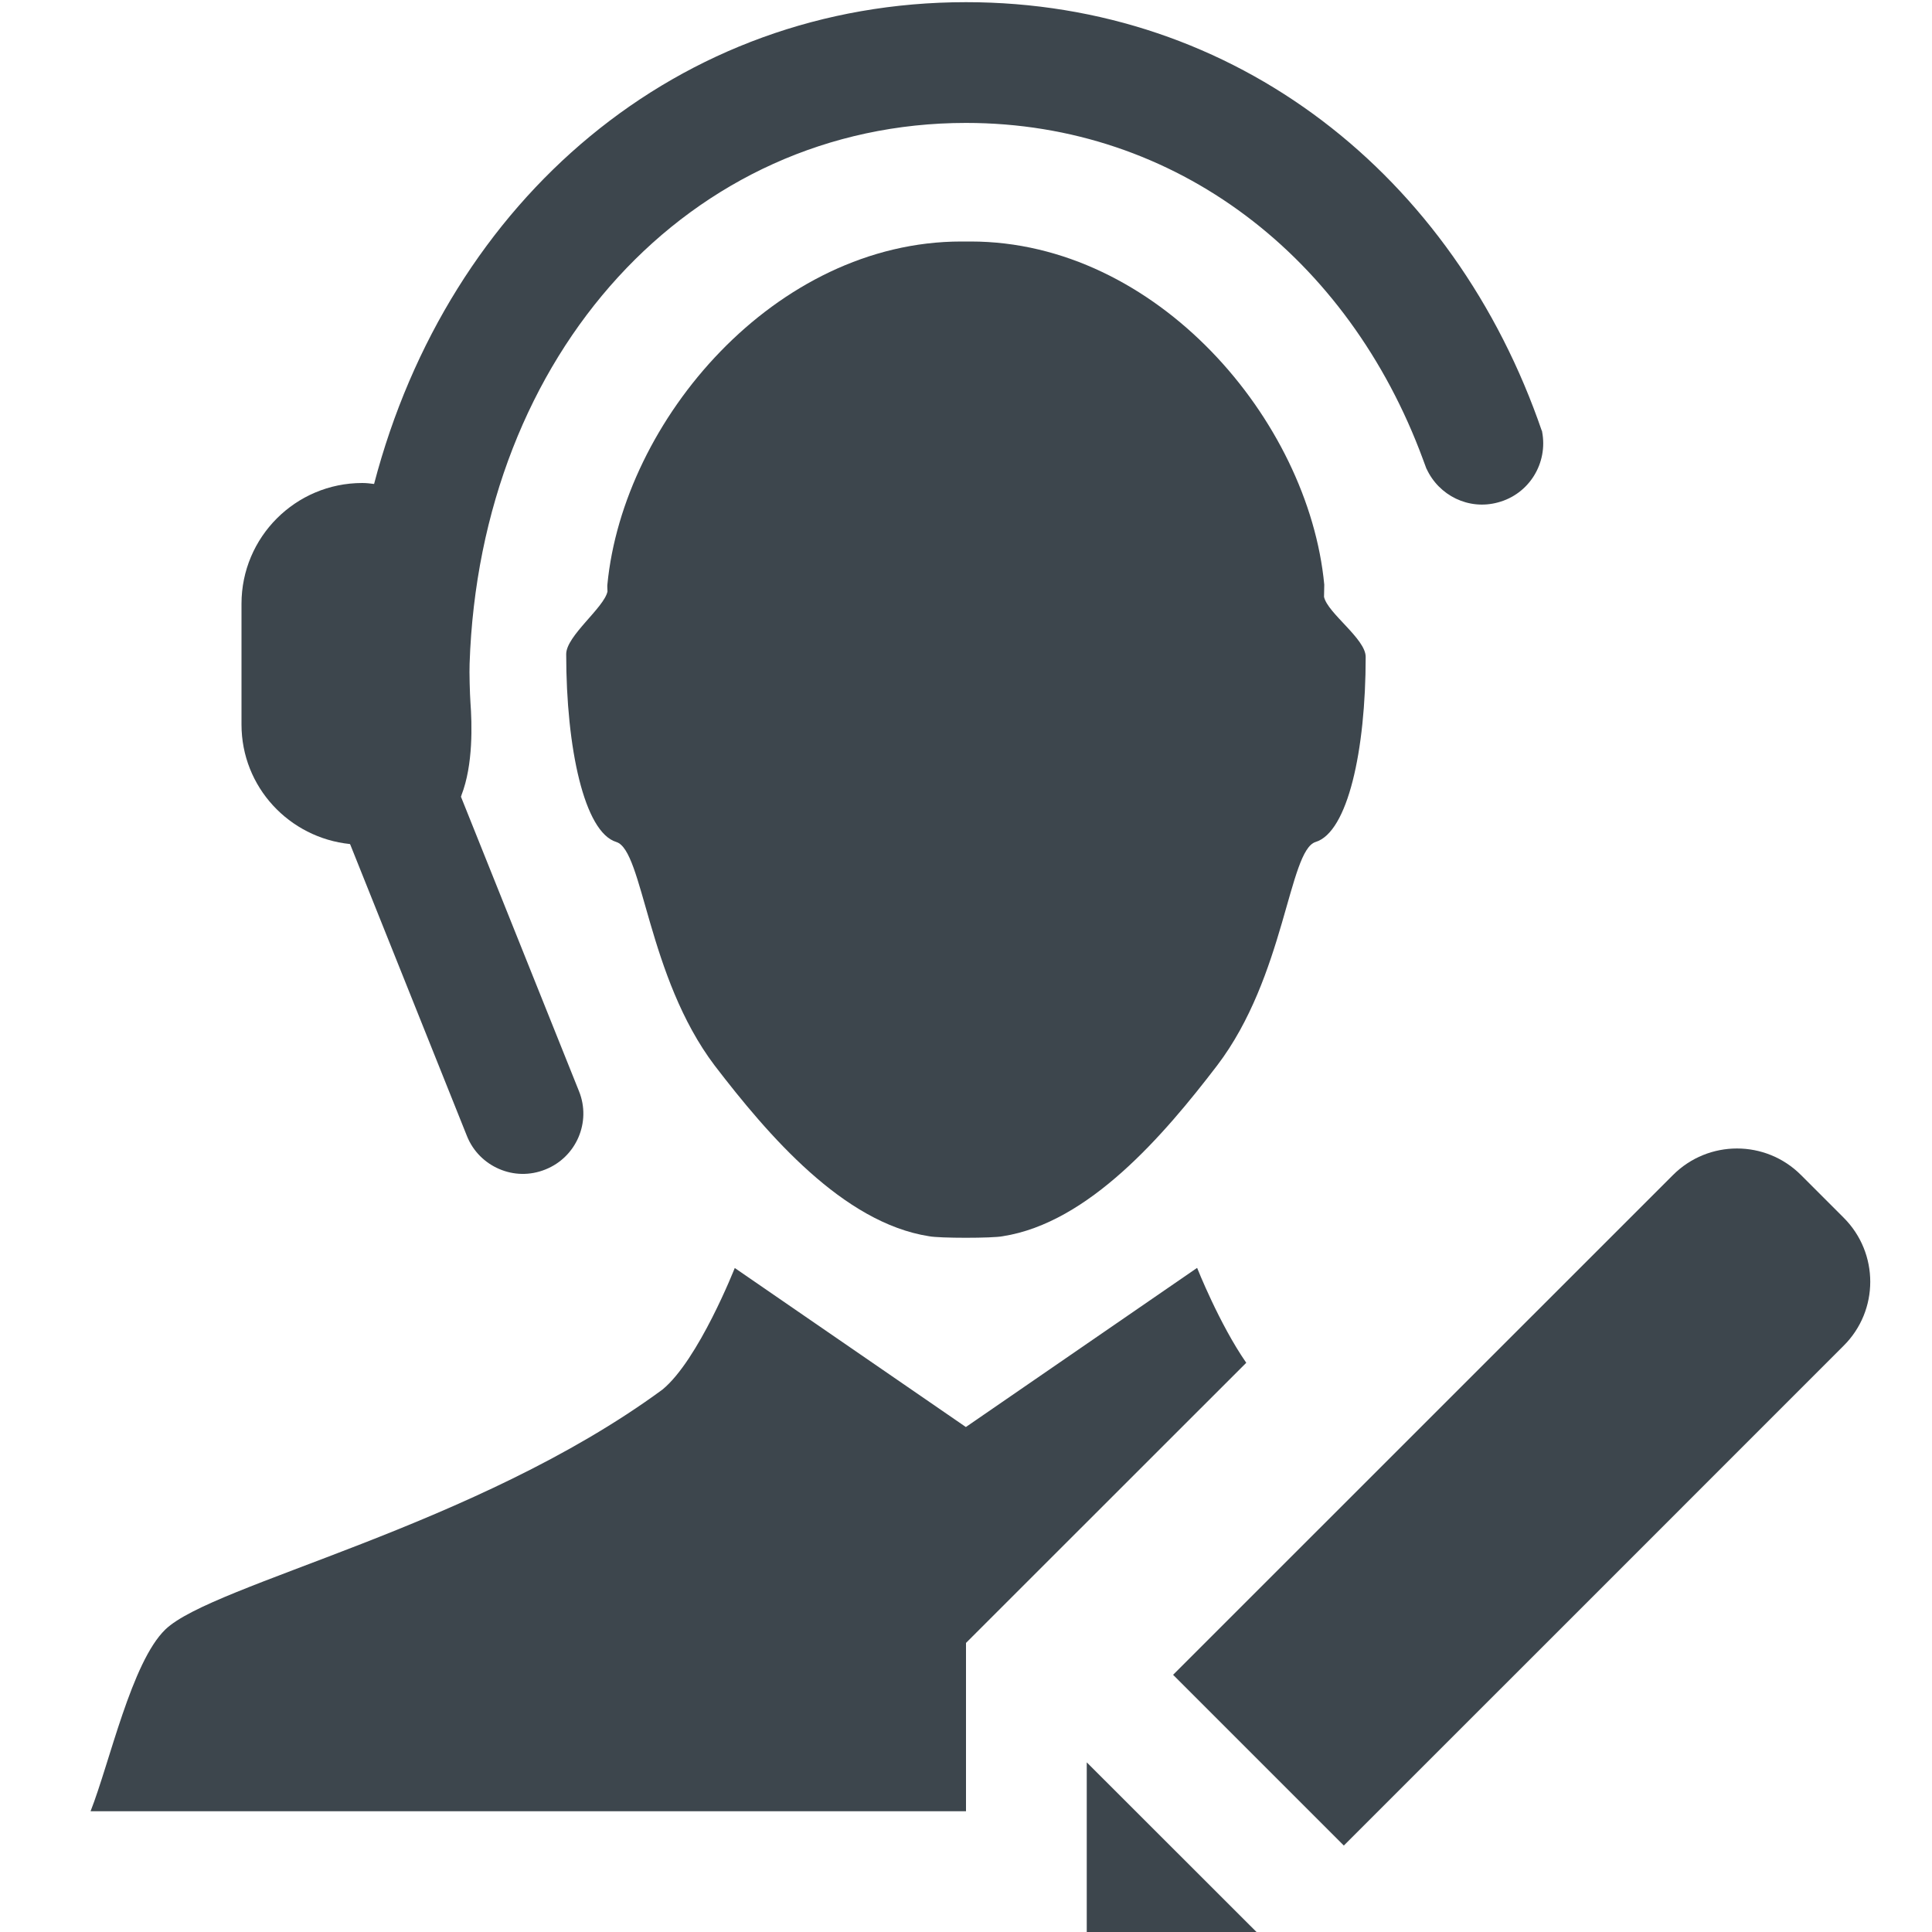 <?xml version="1.0" encoding="utf-8"?>
<!-- Generator: Adobe Illustrator 16.0.4, SVG Export Plug-In . SVG Version: 6.00 Build 0)  -->
<!DOCTYPE svg PUBLIC "-//W3C//DTD SVG 1.1//EN" "http://www.w3.org/Graphics/SVG/1.1/DTD/svg11.dtd">
<svg version="1.1" id="artwork" xmlns="http://www.w3.org/2000/svg" xmlns:xlink="http://www.w3.org/1999/xlink" x="0px" y="0px"
	 width="16px" height="16px" viewBox="0 0 16 16" enable-background="new 0 0 16 16" xml:space="preserve">
<path fill="#3D464D" d="M5.104,6.973c0.224,0.069,0.255,1.112,0.815,1.852c0.441,0.575,1.063,1.302,1.775,1.413
	c0.084,0.017,0.526,0.017,0.61,0c0.713-0.111,1.335-0.838,1.775-1.413c0.564-0.74,0.593-1.782,0.816-1.852
	c0.266-0.081,0.415-0.756,0.415-1.533c0-0.15-0.315-0.361-0.345-0.497c0-0.004,0.002-0.098,0.002-0.101C10.838,3.48,9.579,2,8.038,2
	c0,0-0.002,0-0.005,0S8.03,2,8.03,2C8.02,2,8.008,2,8.001,2C7.991,2,7.98,2,7.972,2c0,0-0.004,0-0.006,0H7.962
	C6.42,2,5.161,3.48,5.03,4.842C5.028,4.845,5.031,4.895,5.031,4.898C5.003,5.033,4.689,5.266,4.689,5.417
	C4.689,6.194,4.838,6.892,5.104,6.973z"/>
<g>
	<path fill="#3D464D" d="M10.321,11.286C10.098,10.965,9.914,10.5,9.914,10.5l-1.915,1.318l-1.914-1.317c0,0-0.3,0.762-0.599,1.007
		c-1.549,1.138-3.724,1.607-4.117,1.987C1.09,13.765,0.909,14.595,0.75,15H8v-1.394L10.321,11.286z"/>
</g>
<g>
	<path fill="#3D464D" d="M12.766,3.54L12.766,3.54c0.003,0.011,0.003,0.022,0.005,0.035h0.001L12.766,3.54z"/>
	<path fill="#3D464D" d="M12.771,3.575C12.044,1.45,10.233,0.018,8,0.018c-2.381,0-4.284,1.629-4.902,3.99C3.066,4.004,3.036,4,3,4
		C2.448,4,2,4.448,2,5v1c0,0.518,0.395,0.938,0.898,0.99l0.003,0.005l0.966,2.413c0.051,0.128,0.15,0.223,0.267,0.273
		c0.118,0.051,0.254,0.056,0.383,0.004c0.256-0.102,0.381-0.393,0.278-0.648l-0.978-2.44C3.82,6.594,3.821,6.591,3.822,6.588
		L3.816,6.587l0.005,0C3.92,6.333,3.909,5.994,3.896,5.817c-0.005-0.068-0.01-0.253-0.007-0.32C3.975,2.929,5.713,1.018,8,1.018
		c1.745,0,3.168,1.116,3.784,2.785l0.03,0.081c0,0,0-0.001,0-0.002c0.102,0.222,0.349,0.345,0.591,0.279
		C12.665,4.092,12.821,3.834,12.771,3.575z"/>
</g>
<g>
	<polygon fill="#3D464D" points="9,16 10.406,16 9,14.595 	"/>
	<path fill="#3D464D" d="M15.269,10.085l-0.354-0.354c-0.293-0.293-0.767-0.293-1.06,0c-0.043,0.043-4.14,4.139-4.14,4.139
		l1.414,1.414c0,0,4.077-4.076,4.139-4.139C15.562,10.853,15.562,10.378,15.269,10.085z"/>
</g>
</svg>
